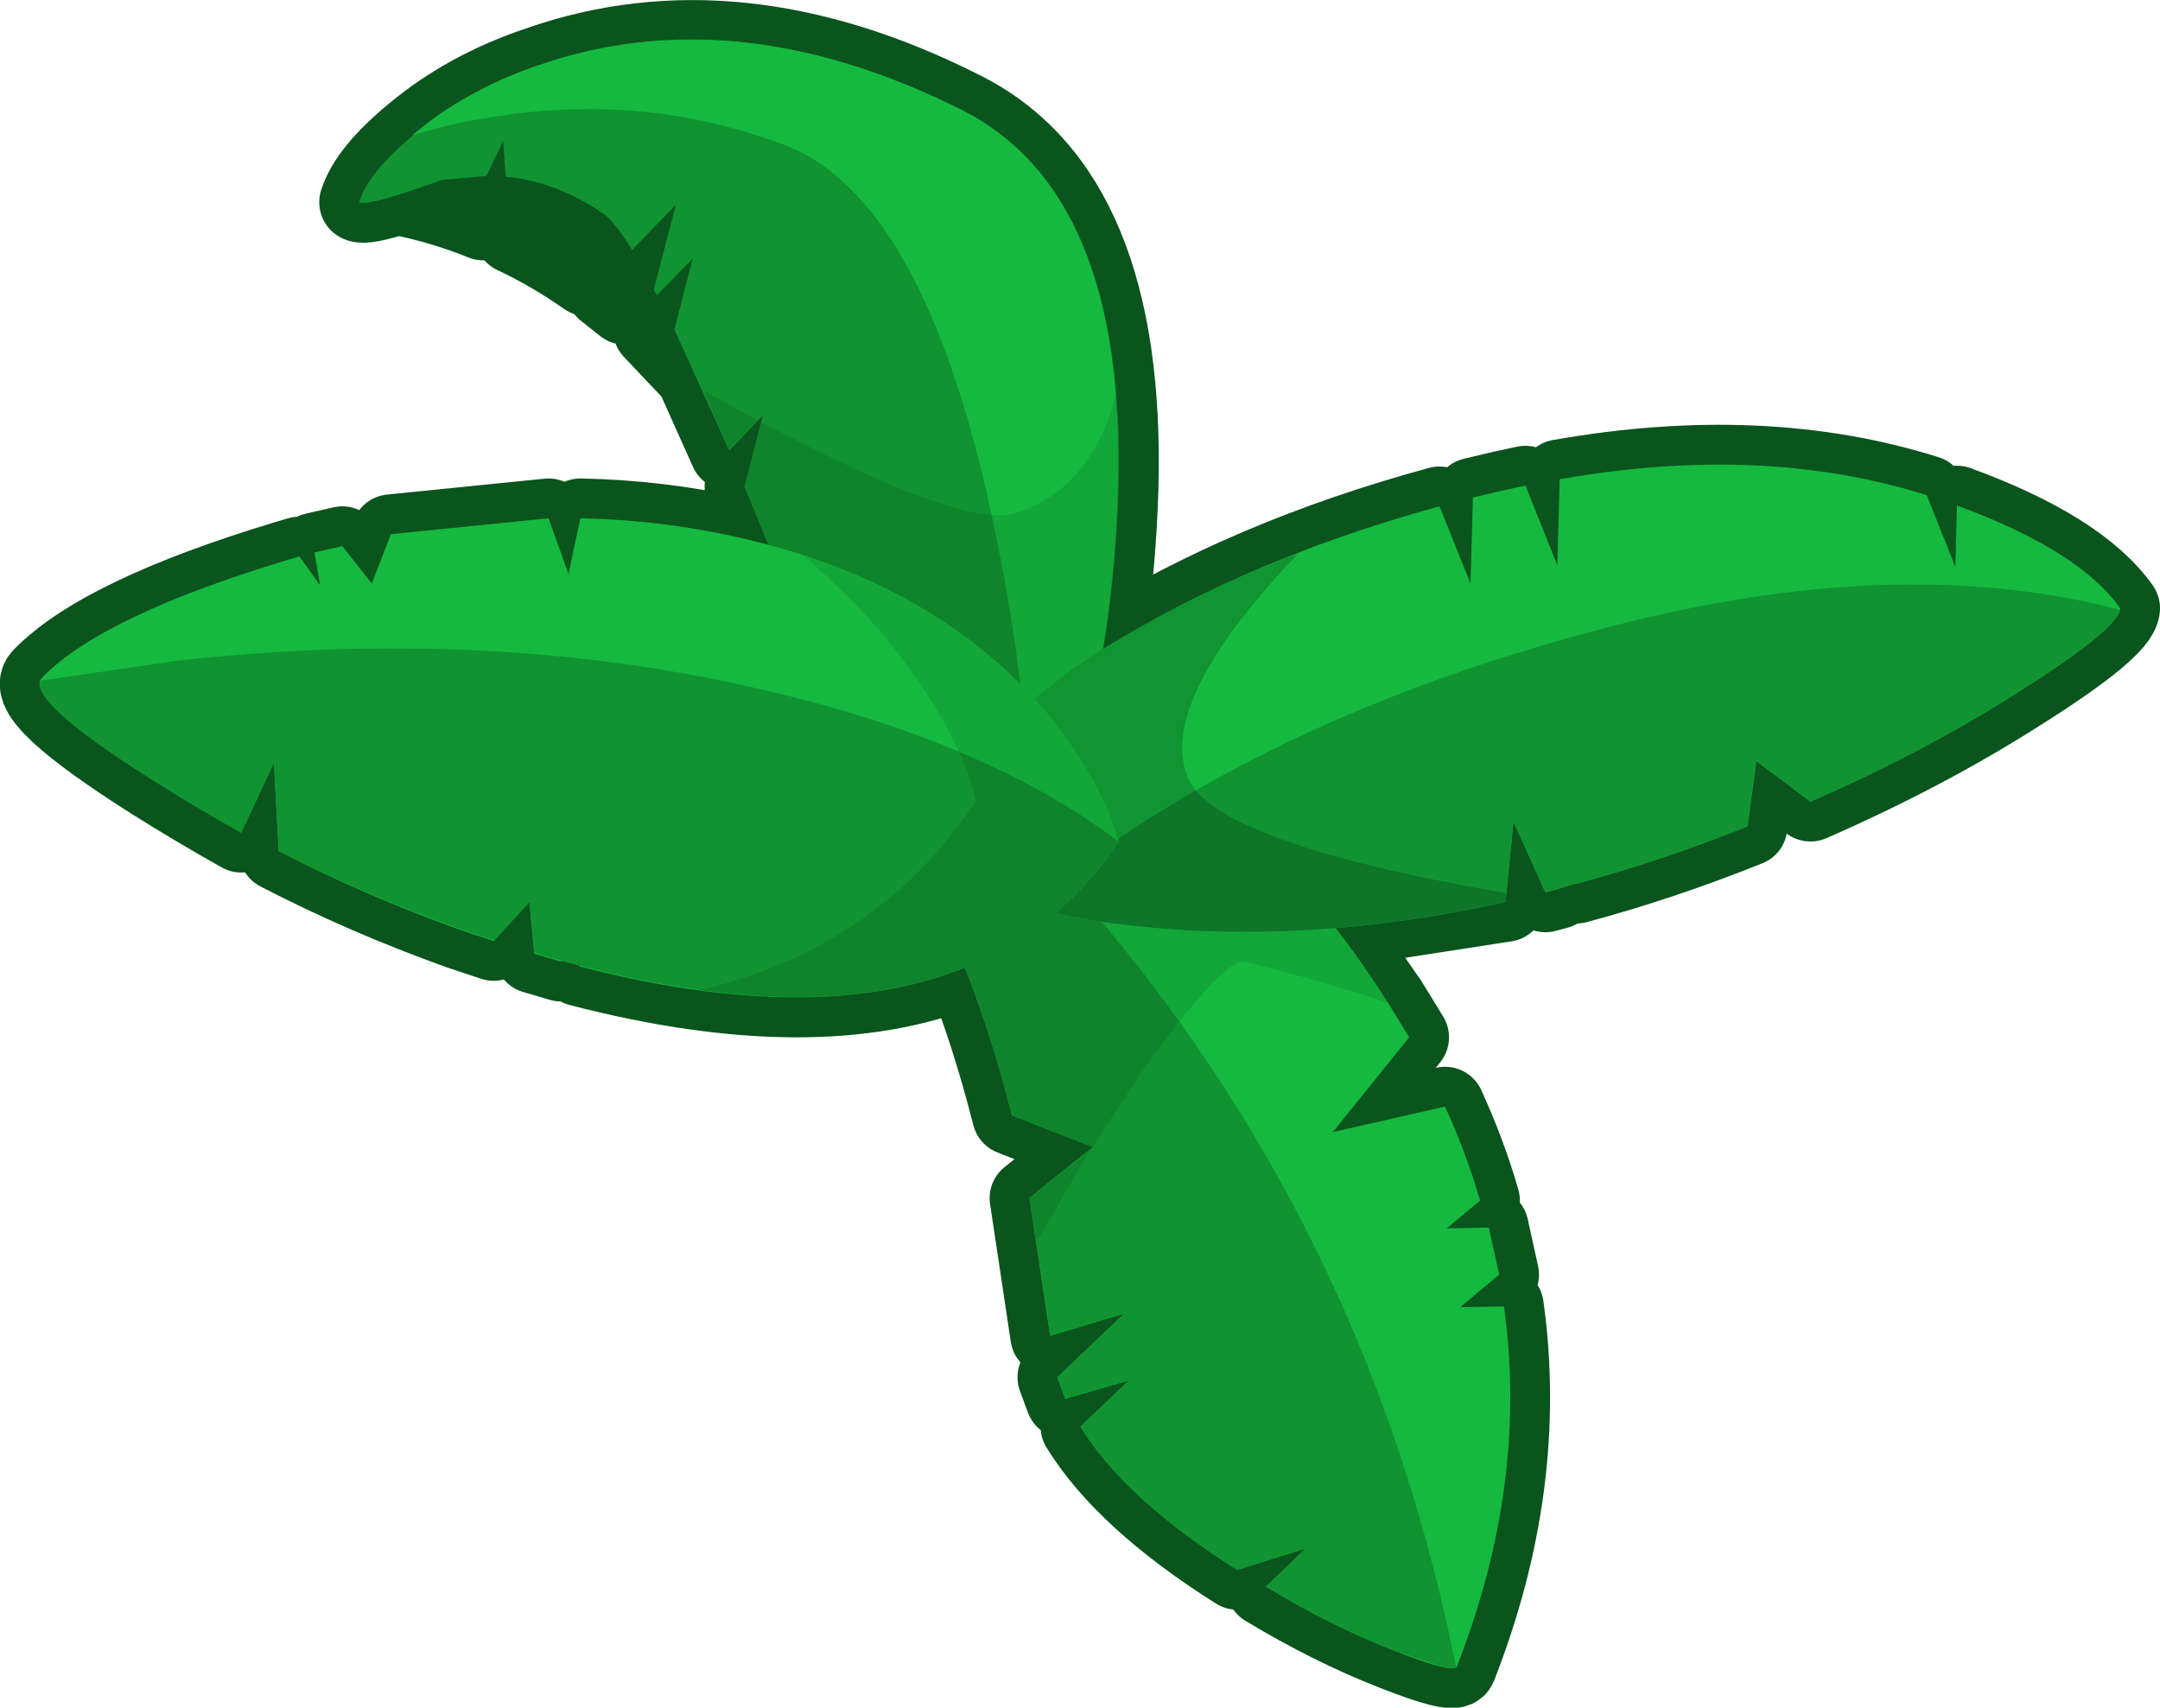 <?xml version="1.0" encoding="UTF-8" standalone="no"?>
<svg xmlns:xlink="http://www.w3.org/1999/xlink" height="107.25px" width="135.65px" xmlns="http://www.w3.org/2000/svg">
  <g transform="matrix(1.0, 0.0, 0.0, 1.0, 67.8, 53.65)">
    <path d="M24.7 -22.4 L26.6 -22.85 28.0 -23.15 30.0 -18.15 30.15 -23.55 Q42.9 -25.8 53.2 -22.55 L55.0 -18.05 55.1 -21.9 Q62.75 -19.1 65.35 -15.45 65.25 -14.15 58.9 -10.15 53.0 -6.4 45.9 -3.3 L42.5 -5.85 41.95 -1.75 Q36.45 0.45 31.2 1.85 L30.25 -0.2 30.0 2.2 29.25 2.4 27.25 -2.05 26.75 3.0 16.1 4.65 19.35 9.3 20.7 11.5 15.9 17.45 22.95 15.85 Q24.3 18.8 25.15 21.75 L23.05 23.5 25.7 23.45 26.35 26.4 23.9 28.45 26.65 28.4 Q28.2 39.5 23.7 51.0 23.5 51.5 19.7 50.0 15.75 48.45 11.7 46.0 L14.2 43.6 9.9 44.95 Q2.85 40.5 0.05 35.95 L3.1 33.05 -0.9 34.2 -1.4 32.85 2.8 28.85 -1.85 30.25 -3.15 21.6 0.85 18.4 -4.25 16.4 Q-5.55 11.3 -7.2 7.15 -16.55 10.9 -31.4 7.05 L-31.5 4.2 -32.55 6.75 -34.25 6.25 -34.55 3.0 -36.8 5.45 -38.9 4.75 Q-44.9 2.6 -50.3 -0.2 L-50.6 -5.75 -52.65 -1.35 Q-55.5 -2.95 -58.2 -4.65 -66.4 -9.85 -65.15 -11.1 -61.4 -14.95 -49.85 -18.45 L-49.0 -18.7 -47.7 -16.9 -48.05 -18.95 -46.3 -19.35 -44.45 -17.0 -43.25 -20.1 -33.35 -21.1 -32.1 -17.6 -31.35 -21.1 Q-26.4 -21.0 -21.65 -19.95 L-19.5 -19.4 -21.05 -23.1 -20.45 -25.3 -21.1 -26.25 -22.0 -25.35 -24.15 -30.15 -26.8 -32.95 -26.1 -35.5 -26.55 -35.1 -26.75 -35.45 -26.45 -36.6 -28.55 -34.5 -29.75 -35.45 -29.05 -38.25 -30.95 -36.3 Q-33.15 -37.85 -35.5 -38.95 L-34.6 -42.3 -34.9 -42.35 -37.45 -39.8 Q-40.05 -40.85 -42.85 -41.4 -44.9 -40.75 -45.25 -40.95 -44.65 -42.85 -41.8 -45.2 -38.45 -48.0 -33.95 -49.5 -21.55 -53.85 -7.4 -46.7 2.95 -41.55 2.45 -23.0 2.3 -17.8 1.5 -12.9 10.65 -18.6 22.6 -21.85 L24.55 -17.0 24.7 -22.4" fill="#0a541d" fill-rule="evenodd" stroke="none"/>
    <path d="M24.7 -22.4 L24.55 -17.0 22.6 -21.85 Q10.65 -18.6 1.5 -12.9 2.3 -17.8 2.45 -23.0 2.95 -41.55 -7.4 -46.7 -21.55 -53.85 -33.95 -49.5 -38.45 -48.0 -41.8 -45.2 -44.65 -42.85 -45.25 -40.95 -44.9 -40.75 -42.85 -41.4 -40.05 -40.85 -37.45 -39.8 L-34.9 -42.35 -34.6 -42.3 -35.5 -38.95 Q-33.15 -37.85 -30.95 -36.3 L-29.05 -38.25 -29.75 -35.45 -28.55 -34.5 -26.45 -36.6 -26.75 -35.45 -26.55 -35.1 -26.1 -35.5 -26.8 -32.95 -24.15 -30.15 -22.0 -25.35 -21.1 -26.25 -20.45 -25.3 -21.05 -23.1 -19.5 -19.4 -21.65 -19.95 Q-26.4 -21.0 -31.35 -21.1 L-32.1 -17.6 -33.35 -21.1 -43.25 -20.1 -44.45 -17.0 -46.3 -19.35 -48.05 -18.95 -47.7 -16.9 -49.0 -18.7 -49.85 -18.45 Q-61.4 -14.95 -65.15 -11.1 -66.4 -9.85 -58.2 -4.65 -55.5 -2.95 -52.65 -1.35 L-50.6 -5.75 -50.3 -0.2 Q-44.9 2.6 -38.9 4.75 L-36.8 5.45 -34.55 3.0 -34.25 6.25 -32.55 6.75 -31.5 4.2 -31.4 7.05 Q-16.55 10.9 -7.2 7.15 -5.55 11.3 -4.25 16.4 L0.85 18.4 -3.15 21.6 -1.85 30.25 2.8 28.85 -1.4 32.85 -0.9 34.2 3.1 33.05 0.05 35.95 Q2.85 40.5 9.9 44.95 L14.2 43.6 11.7 46.0 Q15.75 48.45 19.7 50.0 23.5 51.5 23.7 51.0 28.2 39.5 26.65 28.4 L23.9 28.45 26.35 26.4 25.7 23.45 23.05 23.5 25.15 21.75 Q24.3 18.8 22.95 15.85 L15.9 17.45 20.7 11.5 19.35 9.3 16.1 4.65 26.75 3.0 27.25 -2.05 29.25 2.4 30.0 2.2 30.25 -0.2 31.2 1.85 Q36.45 0.45 41.95 -1.75 L42.5 -5.85 45.9 -3.3 Q53.0 -6.4 58.9 -10.15 65.25 -14.15 65.35 -15.45 62.75 -19.1 55.1 -21.9 L55.0 -18.05 53.2 -22.55 Q42.9 -25.8 30.15 -23.55 L30.0 -18.15 28.0 -23.15 26.6 -22.85 24.7 -22.4 Z" fill="none" stroke="#0a541d" stroke-linecap="round" stroke-linejoin="round" stroke-width="5.0"/>
    <path d="M-0.15 -5.5 L-16.15 -11.15 -21.05 -23.1 -19.9 -27.55 -22.0 -25.35 -25.45 -32.95 -24.3 -37.4 -26.55 -35.1 -26.75 -35.45 -25.35 -40.8 -28.1 -37.95 Q-29.25 -39.8 -29.95 -40.25 -32.85 -42.25 -36.05 -42.55 L-36.2 -44.8 -37.25 -42.6 -40.05 -42.35 Q-44.7 -40.65 -45.25 -40.95 -44.65 -42.85 -41.8 -45.2 -38.45 -48.0 -33.95 -49.5 -21.55 -53.85 -7.4 -46.7 2.95 -41.55 2.45 -23.0 2.2 -13.8 -0.15 -5.5" fill="#119332" fill-rule="evenodd" stroke="none"/>
    <path d="M4.95 -6.65 L9.8 -2.5 Q15.35 3.0 19.35 9.3 L20.7 11.5 15.9 17.45 22.95 15.85 Q24.3 18.8 25.15 21.75 L23.05 23.5 25.7 23.45 26.35 26.4 23.9 28.45 26.65 28.4 Q28.2 39.5 23.7 51.0 23.5 51.5 19.7 50.0 15.75 48.45 11.7 46.0 L14.2 43.6 9.9 44.95 Q2.85 40.5 0.05 35.95 L3.1 33.05 -0.9 34.2 -1.4 32.85 2.8 28.85 -1.85 30.25 -3.15 21.6 Q-1.15 19.95 0.85 18.4 L-4.25 16.4 Q-6.65 6.9 -10.35 0.65 -12.3 -2.7 -14.55 -4.7 L-16.25 -6.05 4.95 -6.65" fill="#15b93f" fill-rule="evenodd" stroke="none"/>
    <path d="M0.85 18.4 L-4.25 16.4 Q-6.65 6.9 -10.35 0.65 -12.3 -2.7 -14.55 -4.7 L-16.25 -6.05 -8.7 -6.25 Q16.9 17.15 23.65 51.1 L23.0 51.1 19.7 50.0 Q15.75 48.45 11.7 46.0 L14.2 43.6 9.9 44.95 Q2.85 40.5 0.05 35.95 L3.1 33.05 -0.9 34.2 -1.4 32.85 2.8 28.85 -1.85 30.25 -3.15 21.6 Q-1.15 19.95 0.85 18.4" fill="#119332" fill-rule="evenodd" stroke="none"/>
    <path d="M-2.7 24.35 L-3.15 21.6 0.65 18.6 -2.7 24.35 M4.95 -6.65 L9.8 -2.5 11.1 -1.15 10.8 -1.45 Q15.75 3.55 19.35 9.3 L19.4 9.35 Q15.05 7.9 10.4 6.75 9.1 6.45 4.0 13.55 L0.8 18.4 Q-1.75 17.35 -4.25 16.4 -6.65 6.9 -10.35 0.65 -12.3 -2.7 -14.55 -4.7 L-16.2 -6.05 4.95 -6.65" fill="#000000" fill-opacity="0.102" fill-rule="evenodd" stroke="none"/>
    <path d="M-3.3 -6.6 Q-3.9 -13.9 -5.6 -21.65 -9.9 -41.3 -18.55 -44.55 -27.15 -47.8 -36.55 -46.35 -39.4 -45.95 -41.9 -45.15 L-41.85 -45.2 Q-38.55 -48.0 -34.0 -49.55 -21.6 -53.85 -7.4 -46.75 2.9 -41.55 2.4 -23.05 2.15 -13.75 -0.15 -5.55 L-3.3 -6.6" fill="#15b93f" fill-rule="evenodd" stroke="none"/>
    <path d="M-0.15 -5.5 L-16.15 -11.15 -21.05 -23.15 -20.0 -27.15 Q-7.35 -20.45 -4.1 -21.4 0.75 -22.9 2.3 -28.95 2.55 -26.2 2.45 -23.0 L2.3 -19.7 2.4 -20.55 Q1.9 -12.65 -0.15 -5.5 M-22.0 -25.4 L-23.6 -29.1 -20.2 -27.25 -22.0 -25.4" fill="#000000" fill-opacity="0.102" fill-rule="evenodd" stroke="none"/>
    <path d="M24.55 -17.0 L24.7 -22.4 26.6 -22.85 28.0 -23.15 30.0 -18.15 30.15 -23.55 Q42.9 -25.8 53.2 -22.55 L55.0 -18.05 55.1 -21.9 Q62.75 -19.1 65.35 -15.45 65.25 -14.15 58.9 -10.15 53.0 -6.4 45.9 -3.3 L42.5 -5.85 41.95 -1.75 Q36.45 0.45 31.2 1.85 L30.25 -0.2 30.0 2.2 29.25 2.4 27.25 -2.05 26.75 3.0 Q9.5 6.8 -5.2 2.9 L-8.35 -5.05 -6.4 -7.0 -0.3 -11.75 Q9.45 -18.25 22.6 -21.85 L24.55 -17.0" fill="#15b93f" fill-rule="evenodd" stroke="none"/>
    <path d="M30.0 2.2 L29.25 2.4 27.25 -2.05 26.75 3.0 Q10.75 6.55 -3.05 3.4 L-2.25 2.7 Q0.65 0.1 4.55 -2.35 17.15 -10.3 34.75 -14.65 51.95 -18.85 65.35 -15.35 65.0 -14.0 58.9 -10.15 53.0 -6.4 45.9 -3.3 L42.5 -5.85 41.95 -1.75 Q36.45 0.45 31.2 1.85 L30.25 -0.2 30.0 2.2" fill="#119332" fill-rule="evenodd" stroke="none"/>
    <path d="M31.2 1.85 L30.0 2.2 30.25 -0.2 31.2 1.85" fill="#119332" fill-rule="evenodd" stroke="none"/>
    <path d="M-6.4 -7.0 L-0.3 -11.75 Q6.0 -15.95 13.8 -18.95 4.95 -9.75 6.75 -4.9 8.3 -0.75 26.8 2.45 L26.75 3.0 Q9.5 6.8 -5.2 2.9 L-8.35 -5.05 -6.4 -7.0" fill="#000000" fill-opacity="0.2" fill-rule="evenodd" stroke="none"/>
    <path d="M2.45 -0.8 Q-7.05 13.35 -31.4 7.05 L-31.5 4.2 -32.55 6.75 -34.25 6.25 -34.55 3.0 -36.8 5.45 -38.9 4.75 Q-44.9 2.6 -50.3 -0.2 L-50.6 -5.75 -52.65 -1.35 Q-55.5 -2.95 -58.2 -4.65 -66.4 -9.85 -65.15 -11.1 -61.4 -14.95 -49.85 -18.45 L-49.0 -18.7 -47.7 -16.9 -48.05 -18.95 -46.3 -19.35 -44.45 -17.0 -43.25 -20.1 -33.35 -21.1 -32.1 -17.6 -31.35 -21.1 Q-26.4 -21.0 -21.65 -19.95 -8.9 -17.1 -1.9 -8.7 1.5 -4.45 2.45 -0.8" fill="#15b93f" fill-rule="evenodd" stroke="none"/>
    <path d="M2.95 -0.4 L2.45 -0.75 Q-7.6 14.15 -34.25 6.2 L-34.55 3.0 -36.75 5.4 -36.15 5.6 -38.9 4.7 Q-44.9 2.55 -50.3 -0.2 L-50.6 -5.75 -52.65 -1.35 Q-55.5 -2.95 -58.2 -4.65 -65.85 -9.45 -65.25 -10.9 L-56.7 -12.15 Q-36.95 -14.35 -19.75 -10.3 -5.4 -6.95 2.95 -0.4 M-31.5 4.2 L-32.55 6.7 -31.4 7.0 -31.5 4.2" fill="#119332" fill-rule="evenodd" stroke="none"/>
    <path d="M-31.5 4.2 L-31.4 7.0 -32.55 6.7 -31.5 4.2" fill="#119332" fill-rule="evenodd" stroke="none"/>
    <path d="M2.45 -0.8 Q-5.5 11.1 -23.95 8.55 -12.75 6.0 -6.5 -3.35 -7.7 -8.1 -12.15 -13.55 -14.55 -16.4 -17.35 -18.75 -7.65 -15.6 -1.9 -8.7 1.5 -4.5 2.45 -0.8" fill="#000000" fill-opacity="0.102" fill-rule="evenodd" stroke="none"/>
  </g>
</svg>
